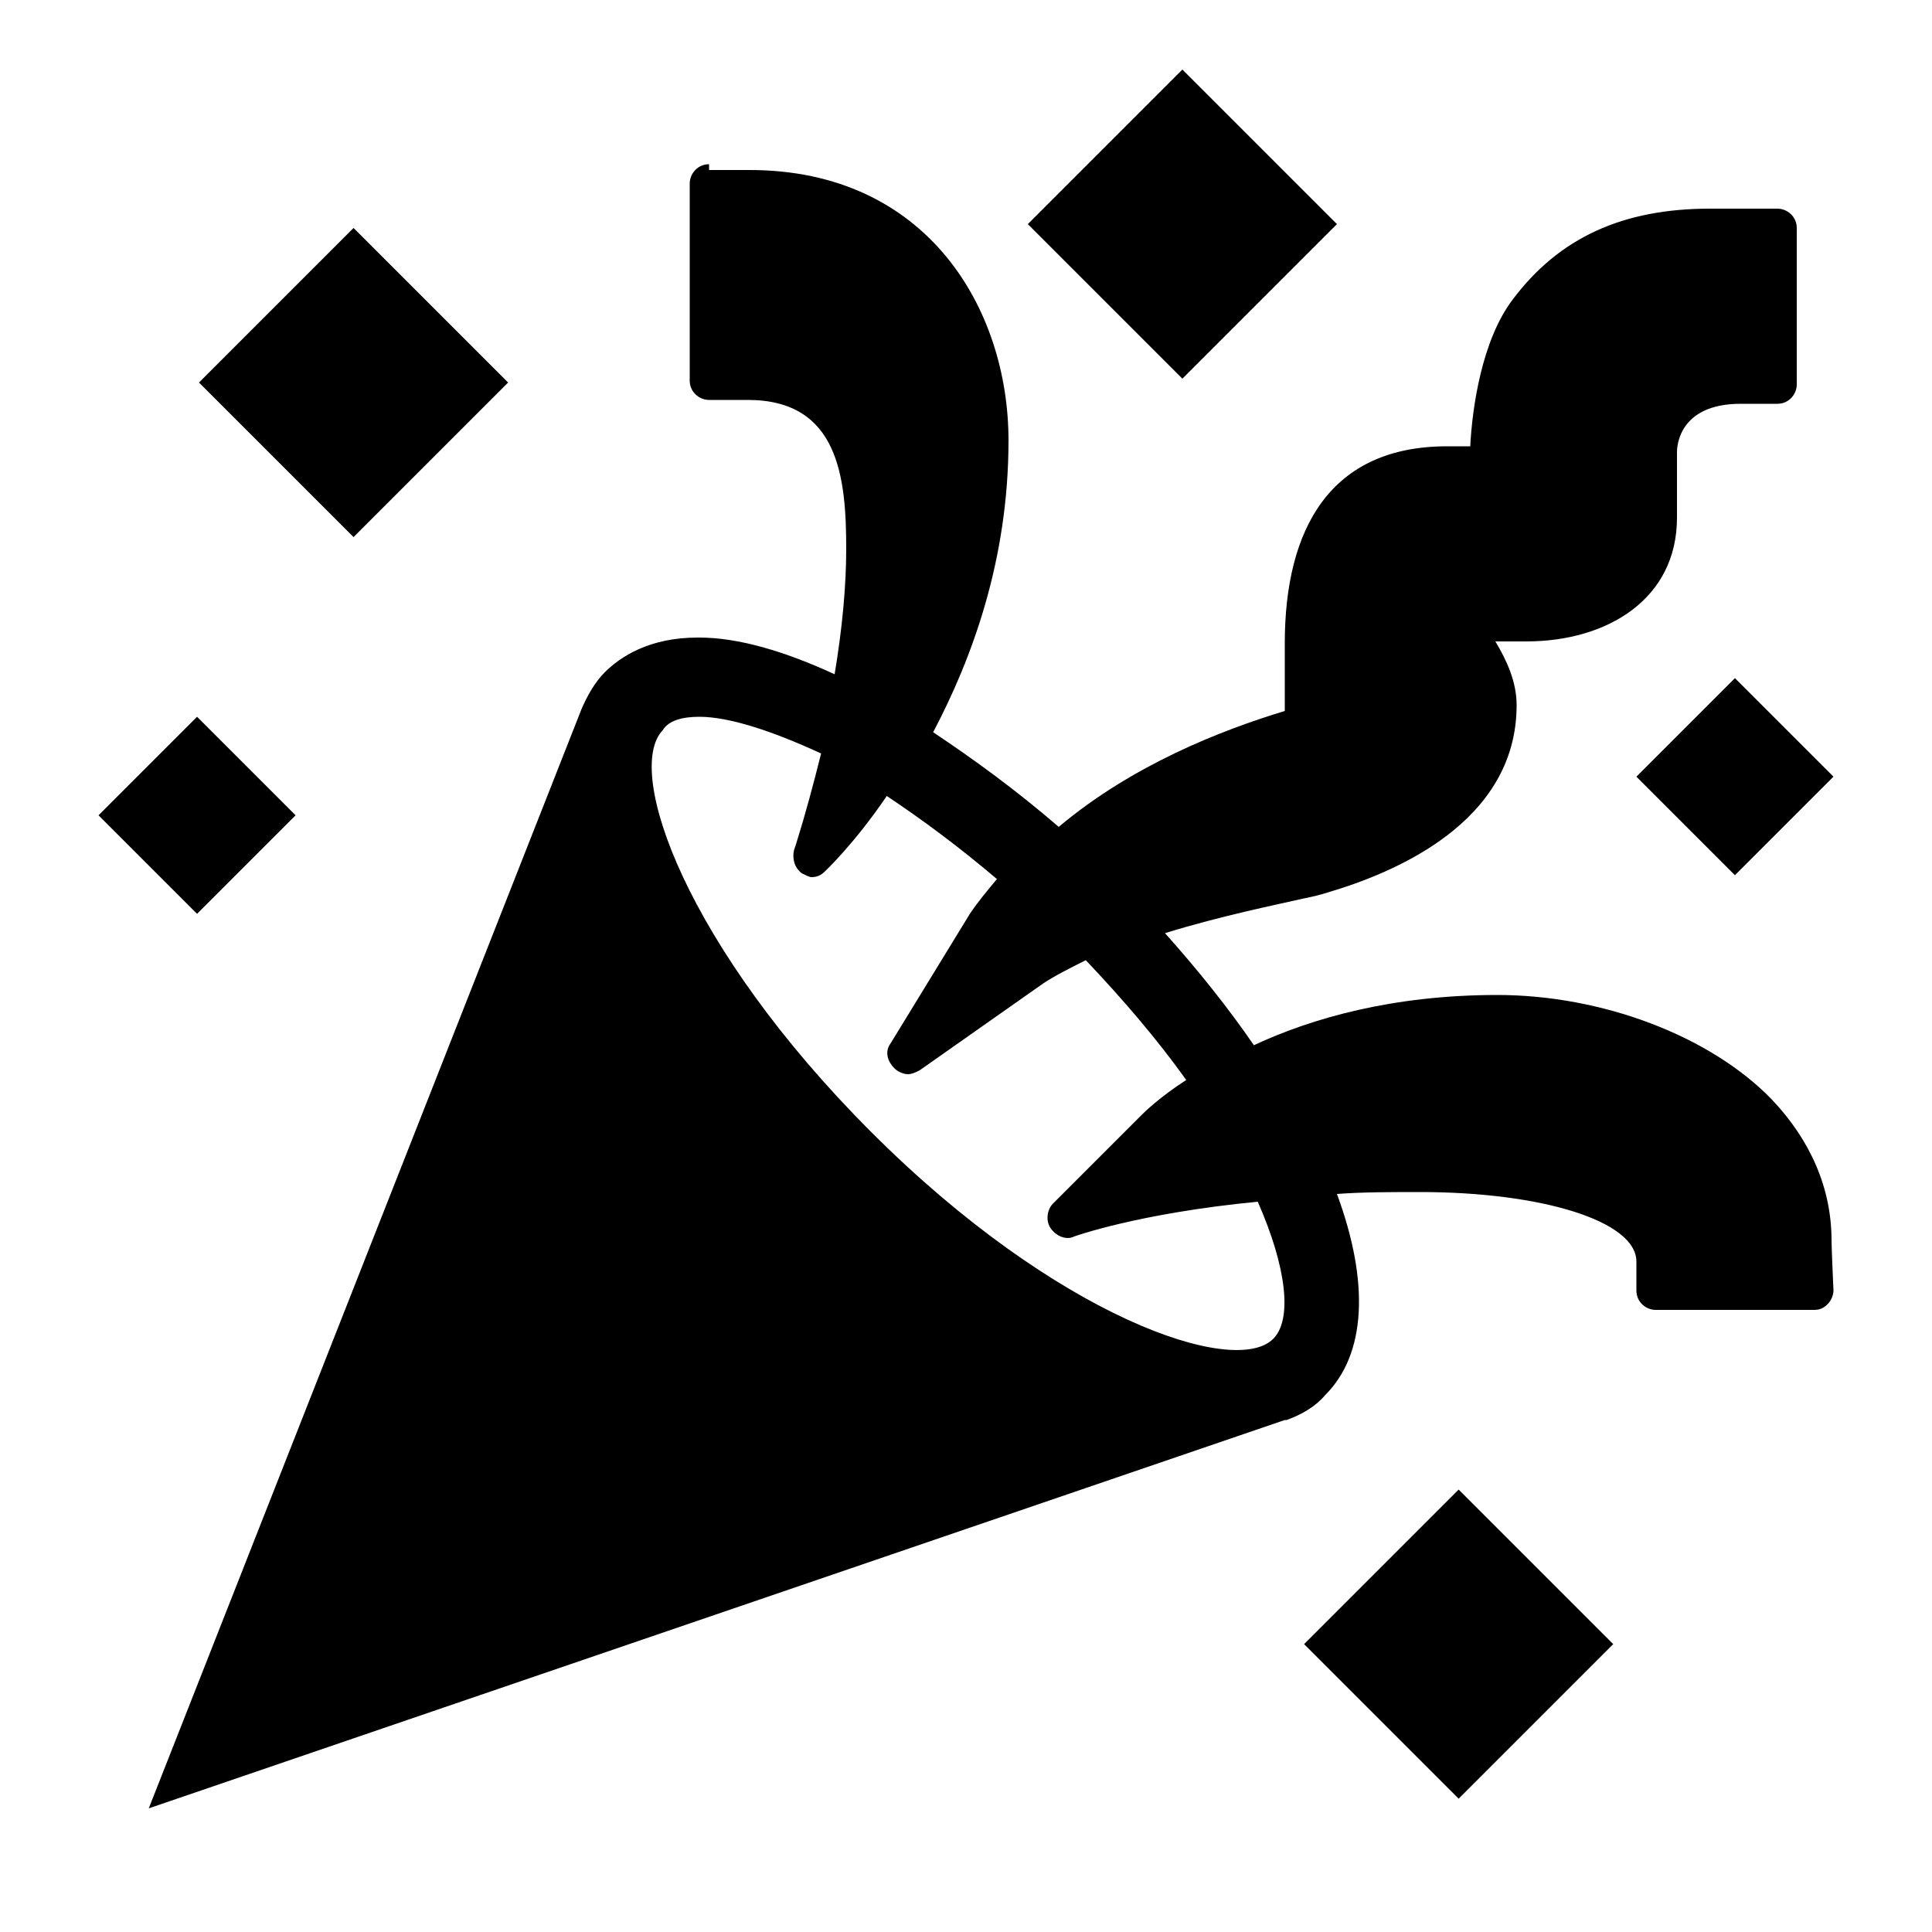 <?xml version="1.0" encoding="utf-8"?>
<!-- Generator: Adobe Illustrator 22.1.0, SVG Export Plug-In . SVG Version: 6.00 Build 0)  -->
<svg version="1.1" id="Layer_1" xmlns="http://www.w3.org/2000/svg" xmlns:xlink="http://www.w3.org/1999/xlink" x="0px" y="0px"
	 viewBox="0 0 100 100" style="enable-background:new 0 0 100 100;" xml:space="preserve">
<path d="M61.2,3.6l-8,8l8,8l8-8L61.2,3.6z M36.7,8.5c-0.6,0-1,0.5-1,1v10.2c0,0.6,0.5,1,1,1h2c4.7,0,5.1,4,5.1,7.7
	c0,1.9-0.2,4.1-0.6,6.5c-2.6-1.2-5-1.9-7-1.9h-0.1c-2.5,0-4,1-4.8,1.8c-0.5,0.5-0.9,1.2-1.2,1.9l0,0L7.7,93.6l58.8-20.1
	c0,0,0.1,0,0.1,0l0,0c0.8-0.3,1.5-0.7,2-1.3c2.1-2.1,2.3-5.8,0.6-10.4c1.3-0.1,2.8-0.1,4.3-0.1c6.3,0,11.2,1.5,11.2,3.6v1.5
	c0,0.6,0.5,1,1,1h8.2c0.3,0,0.5-0.1,0.7-0.3c0.2-0.2,0.3-0.5,0.3-0.7c0,0-0.1-2.2-0.1-2.6v0c0-2.7-1.1-5.2-3.1-7.3
	c-3.2-3.3-8.8-5.4-14.2-5.4c-5.4,0-9.6,1.2-12.6,2.6c-1.3-1.9-2.9-3.9-4.6-5.8c2.9-0.9,5.9-1.5,7.2-1.8c0.5-0.1,0.9-0.2,1.2-0.3
	c3.4-1,9.8-3.6,9.8-9.7c0-1.2-0.5-2.3-1.1-3.3H79c4.2,0,7.8-2.2,7.8-6.4v-3.4c0-0.3,0.1-2.5,3.3-2.5l1.9,0c0.6,0,1-0.5,1-1v-8.1
	c0-0.6-0.5-1-1-1l-3.5,0h0c-4.5,0-7.8,1.5-10.2,4.7c-1.6,2.1-2.1,5.6-2.2,7.6h-1.2c-6,0-8.4,4.2-8.4,10.2v3.5c-3.3,1-7.9,2.8-11.7,6
	c-2.2-1.9-4.4-3.5-6.5-4.9c2-3.8,3.9-8.9,3.9-15.1c0-6.8-4.2-14-13.4-14H36.7z M18.3,11.8l-8,8l8,8l8-8L18.3,11.8z M89.8,35.1
	l-5.1,5.1l5.1,5.1l5.1-5.1L89.8,35.1z M10.2,37.1l-5.1,5.1l5.1,5.1l5.1-5.1L10.2,37.1z M36.2,37.1L36.2,37.1c1.5,0,3.7,0.7,6.3,1.9
	c-0.4,1.6-0.8,3.1-1.3,4.7L41.1,44c-0.1,0.4,0,0.9,0.4,1.2c0.2,0.1,0.4,0.2,0.5,0.2c0.3,0,0.5-0.1,0.7-0.3c0,0,1.5-1.4,3.2-3.9
	c1.8,1.2,3.7,2.6,5.7,4.3c-0.5,0.6-1,1.2-1.4,1.8L46.1,54c-0.3,0.4-0.2,0.9,0.2,1.3c0.2,0.2,0.5,0.3,0.7,0.3c0.2,0,0.4-0.1,0.6-0.2
	l6.4-4.5c0.6-0.4,1.4-0.8,2.2-1.2c1.9,2,3.7,4.1,5.2,6.2c-1.4,0.9-2.2,1.7-2.3,1.8l-4.6,4.6c-0.3,0.3-0.4,0.9-0.1,1.3
	c0.3,0.4,0.8,0.6,1.2,0.4c0,0,3.3-1.2,9.5-1.8c1.5,3.4,1.8,6.1,0.8,7.1c-2,2-11.2-1.1-20.8-10.7c-9.6-9.6-12.8-18.7-10.8-20.8
	C34.6,37.3,35.3,37.1,36.2,37.1z M75.5,77.1l-8,8l8,8l8-8L75.5,77.1z"/>
</svg>
